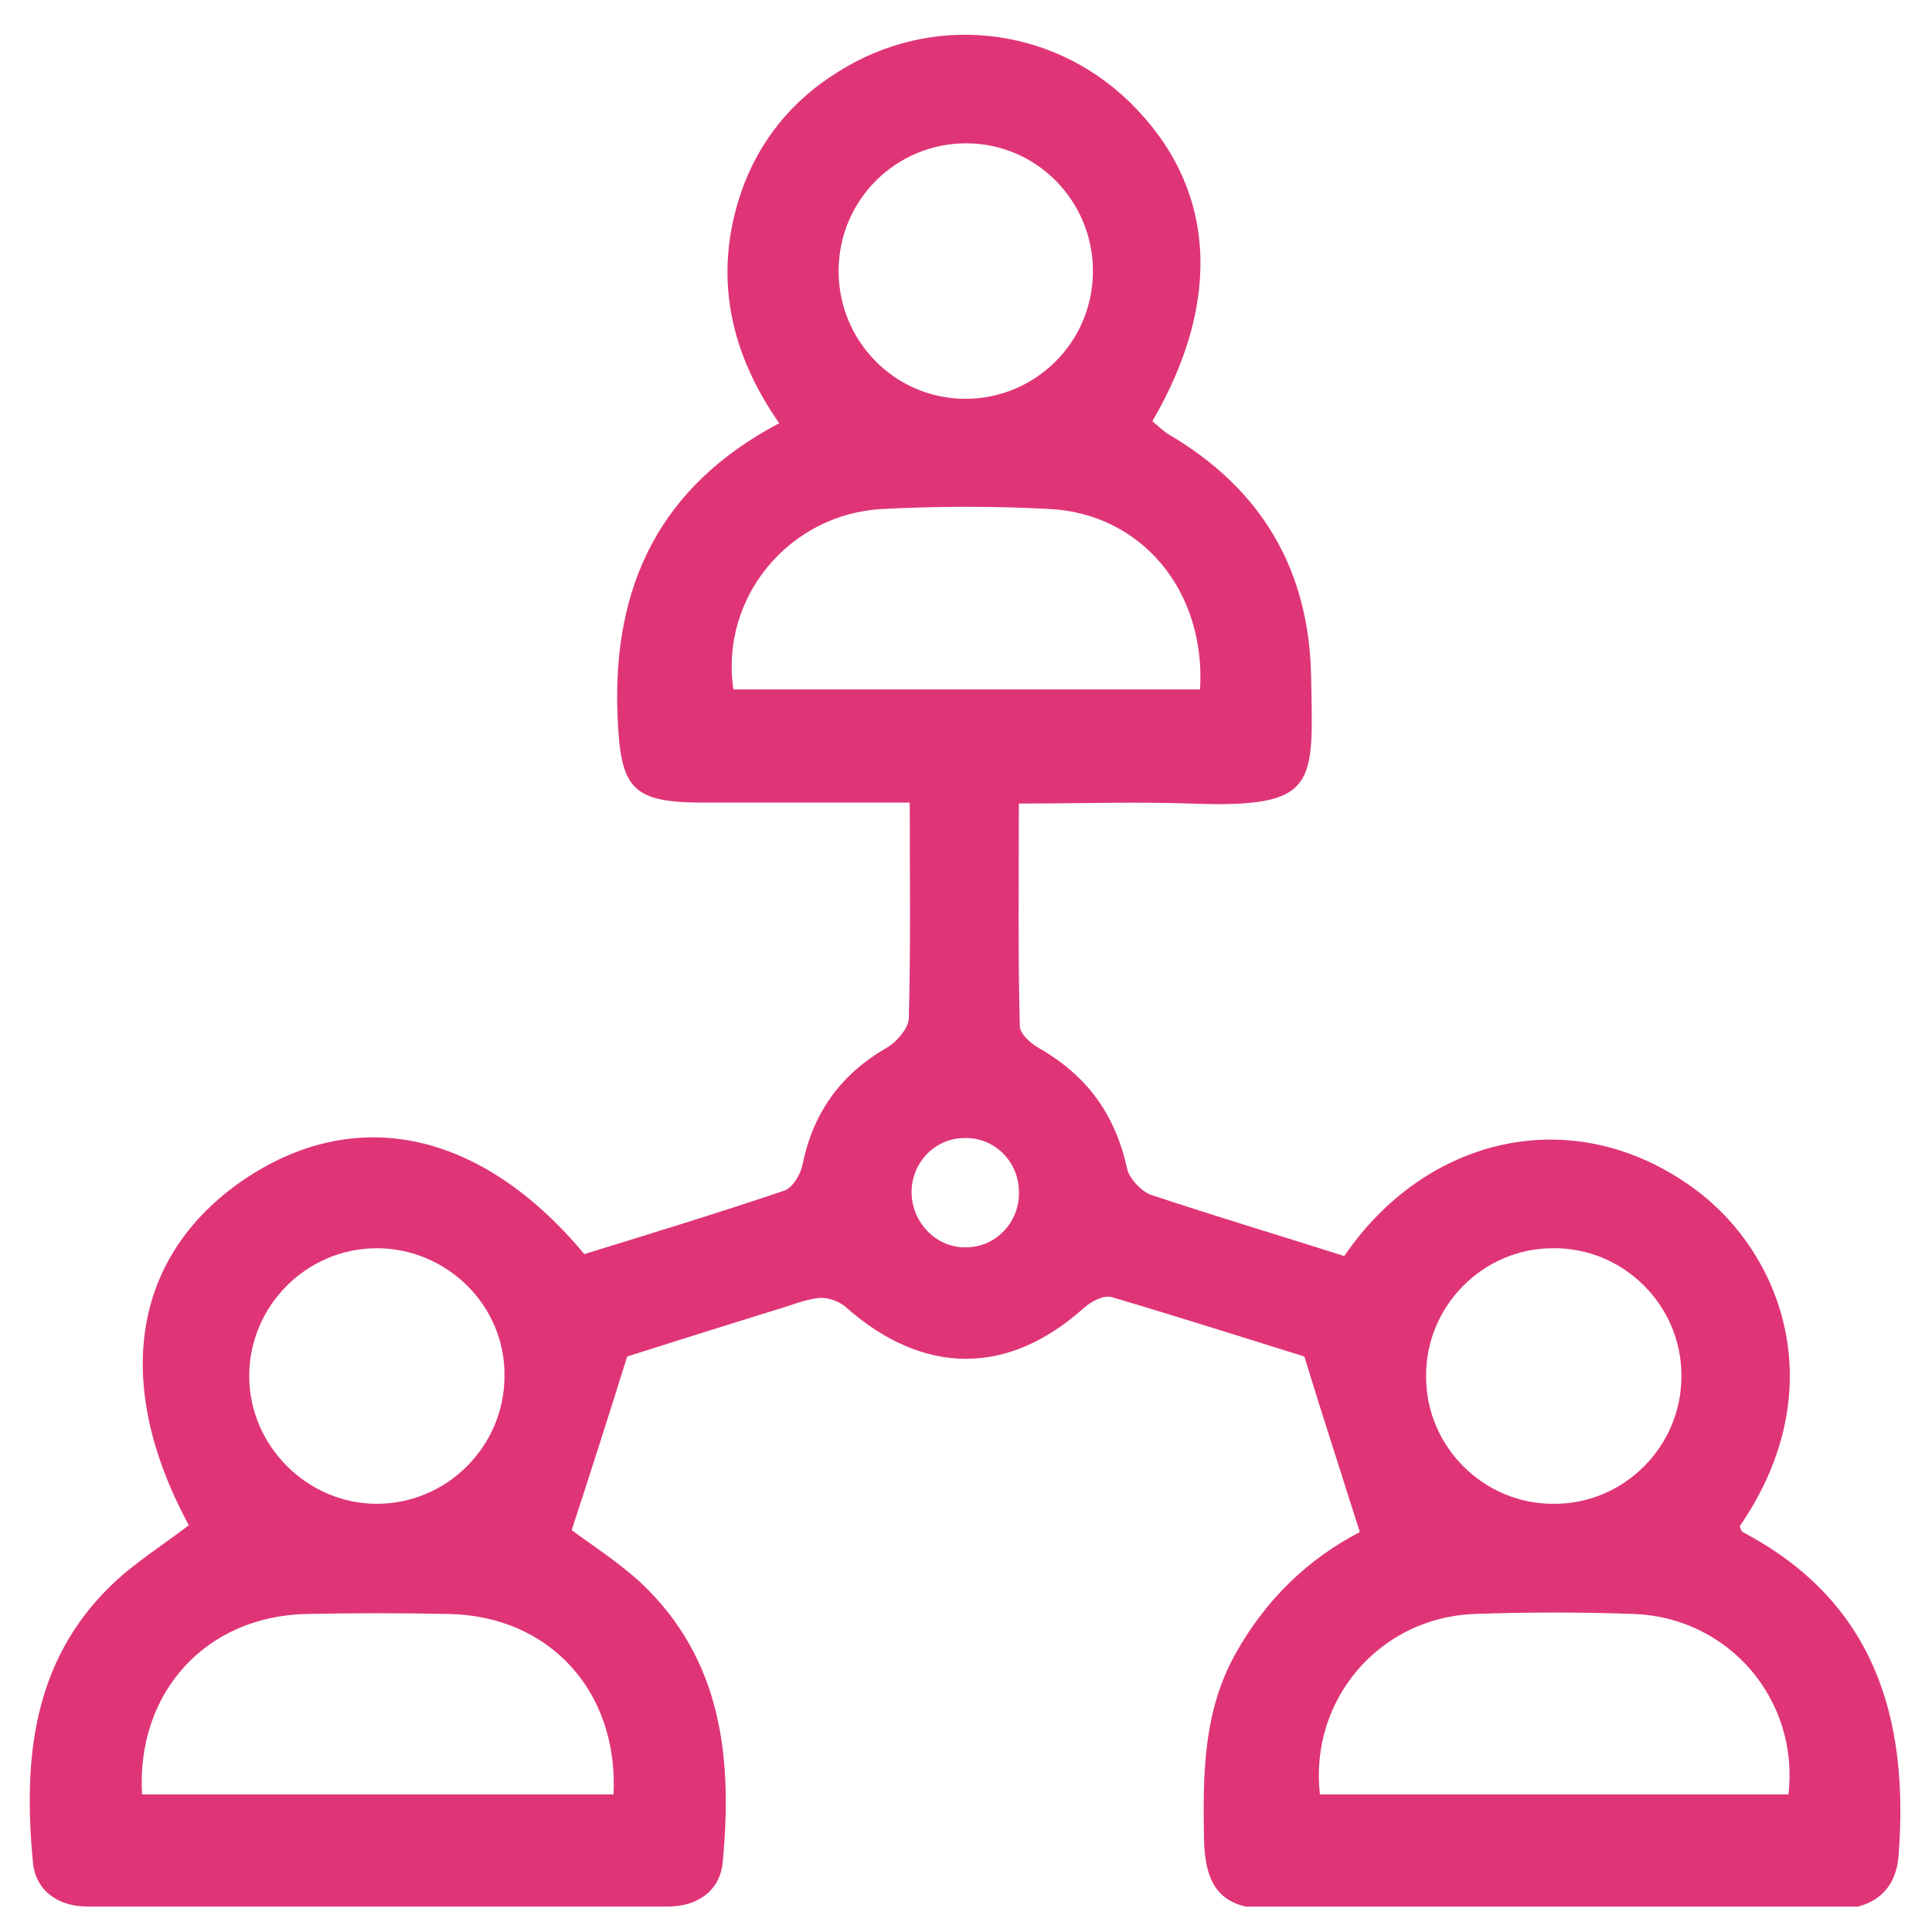 <svg width="33" height="33" viewBox="0 0 33 33" fill="none" xmlns="http://www.w3.org/2000/svg">
<g id="Frame" clip-path="url(#clip0_7228_10784)">
<path id="Vector" d="M23.227 26.169C22.911 25.169 22.611 24.253 22.279 23.17C21.314 22.87 20.165 22.504 18.984 22.154C18.851 22.121 18.651 22.221 18.518 22.337C17.22 23.503 15.772 23.503 14.441 22.321C14.324 22.221 14.125 22.154 13.975 22.171C13.725 22.204 13.492 22.304 13.259 22.371C12.344 22.654 11.445 22.937 10.713 23.17C10.38 24.236 10.081 25.169 9.765 26.135C10.098 26.385 10.547 26.668 10.946 27.035C12.344 28.351 12.511 30.05 12.344 31.816C12.294 32.299 11.912 32.565 11.412 32.565C8.101 32.565 4.789 32.565 1.494 32.565C0.995 32.565 0.612 32.299 0.563 31.816C0.396 30.067 0.546 28.384 1.91 27.068C2.31 26.685 2.792 26.385 3.225 26.052C1.91 23.62 2.26 21.454 4.157 20.155C6.071 18.856 8.217 19.305 9.981 21.421C11.113 21.071 12.261 20.721 13.393 20.338C13.542 20.288 13.675 20.055 13.709 19.889C13.892 18.989 14.374 18.339 15.156 17.89C15.323 17.79 15.506 17.573 15.523 17.407C15.556 16.207 15.539 14.991 15.539 13.709C14.341 13.709 13.176 13.709 12.028 13.709C10.78 13.709 10.597 13.475 10.547 12.209C10.464 10.01 11.262 8.311 13.309 7.229C12.461 6.012 12.178 4.696 12.66 3.281C12.96 2.414 13.526 1.715 14.308 1.232C15.905 0.215 17.952 0.432 19.3 1.748C20.764 3.181 20.897 5.113 19.683 7.195C19.766 7.262 19.849 7.345 19.949 7.412C21.546 8.345 22.362 9.727 22.395 11.56C22.428 13.409 22.528 13.808 20.332 13.725C19.383 13.692 18.435 13.725 17.403 13.725C17.403 15.024 17.386 16.274 17.419 17.523C17.419 17.656 17.603 17.823 17.752 17.906C18.568 18.373 19.05 19.039 19.25 19.955C19.283 20.122 19.483 20.338 19.649 20.405C20.748 20.771 21.863 21.105 22.961 21.454C24.359 19.405 26.871 18.806 28.918 20.288C30.399 21.355 31.348 23.687 29.717 26.069C29.734 26.102 29.734 26.152 29.767 26.169C32.013 27.351 32.612 29.334 32.429 31.699C32.38 32.299 31.997 32.615 31.314 32.615C29.068 32.615 26.822 32.615 24.575 32.615C23.643 32.615 22.695 32.615 21.763 32.615C20.897 32.615 20.581 32.282 20.565 31.399C20.548 30.35 20.548 29.317 21.047 28.351C21.596 27.318 22.362 26.618 23.227 26.169ZM20.498 11.776C20.598 10.094 19.5 8.778 17.935 8.694C16.987 8.644 16.022 8.644 15.073 8.694C13.476 8.778 12.294 10.21 12.527 11.776C15.156 11.776 17.819 11.776 20.498 11.776ZM2.426 30.65C5.139 30.65 7.818 30.65 10.48 30.65C10.564 28.884 9.382 27.601 7.668 27.568C6.853 27.551 6.054 27.551 5.239 27.568C3.525 27.601 2.326 28.901 2.426 30.65ZM30.549 30.65C30.732 29.034 29.534 27.634 27.92 27.568C27.005 27.535 26.089 27.535 25.174 27.568C23.56 27.634 22.362 29.034 22.545 30.65C25.207 30.65 27.887 30.65 30.549 30.65ZM6.437 21.321C5.239 21.321 4.257 22.304 4.257 23.503C4.257 24.703 5.255 25.686 6.437 25.686C7.635 25.686 8.617 24.703 8.617 23.503C8.633 22.304 7.635 21.321 6.437 21.321ZM28.719 23.487C28.719 22.287 27.72 21.305 26.522 21.321C25.324 21.321 24.342 22.321 24.359 23.52C24.359 24.719 25.357 25.702 26.555 25.686C27.753 25.686 28.735 24.686 28.719 23.487ZM16.504 2.448C15.306 2.448 14.324 3.414 14.324 4.63C14.324 5.829 15.29 6.812 16.488 6.812C17.686 6.812 18.668 5.846 18.668 4.63C18.668 3.43 17.702 2.448 16.504 2.448ZM16.504 21.305C17.02 21.305 17.436 20.855 17.403 20.322C17.386 19.822 16.97 19.422 16.471 19.439C15.955 19.439 15.539 19.889 15.572 20.422C15.606 20.921 16.022 21.321 16.504 21.305Z" fill="#DF3577"/>
</g>
<defs>
<clipPath id="clip0_7228_10784">
<rect width="32" height="32" fill="white" transform="translate(0.5 0.566)"/>
</clipPath>
</defs>
</svg>
